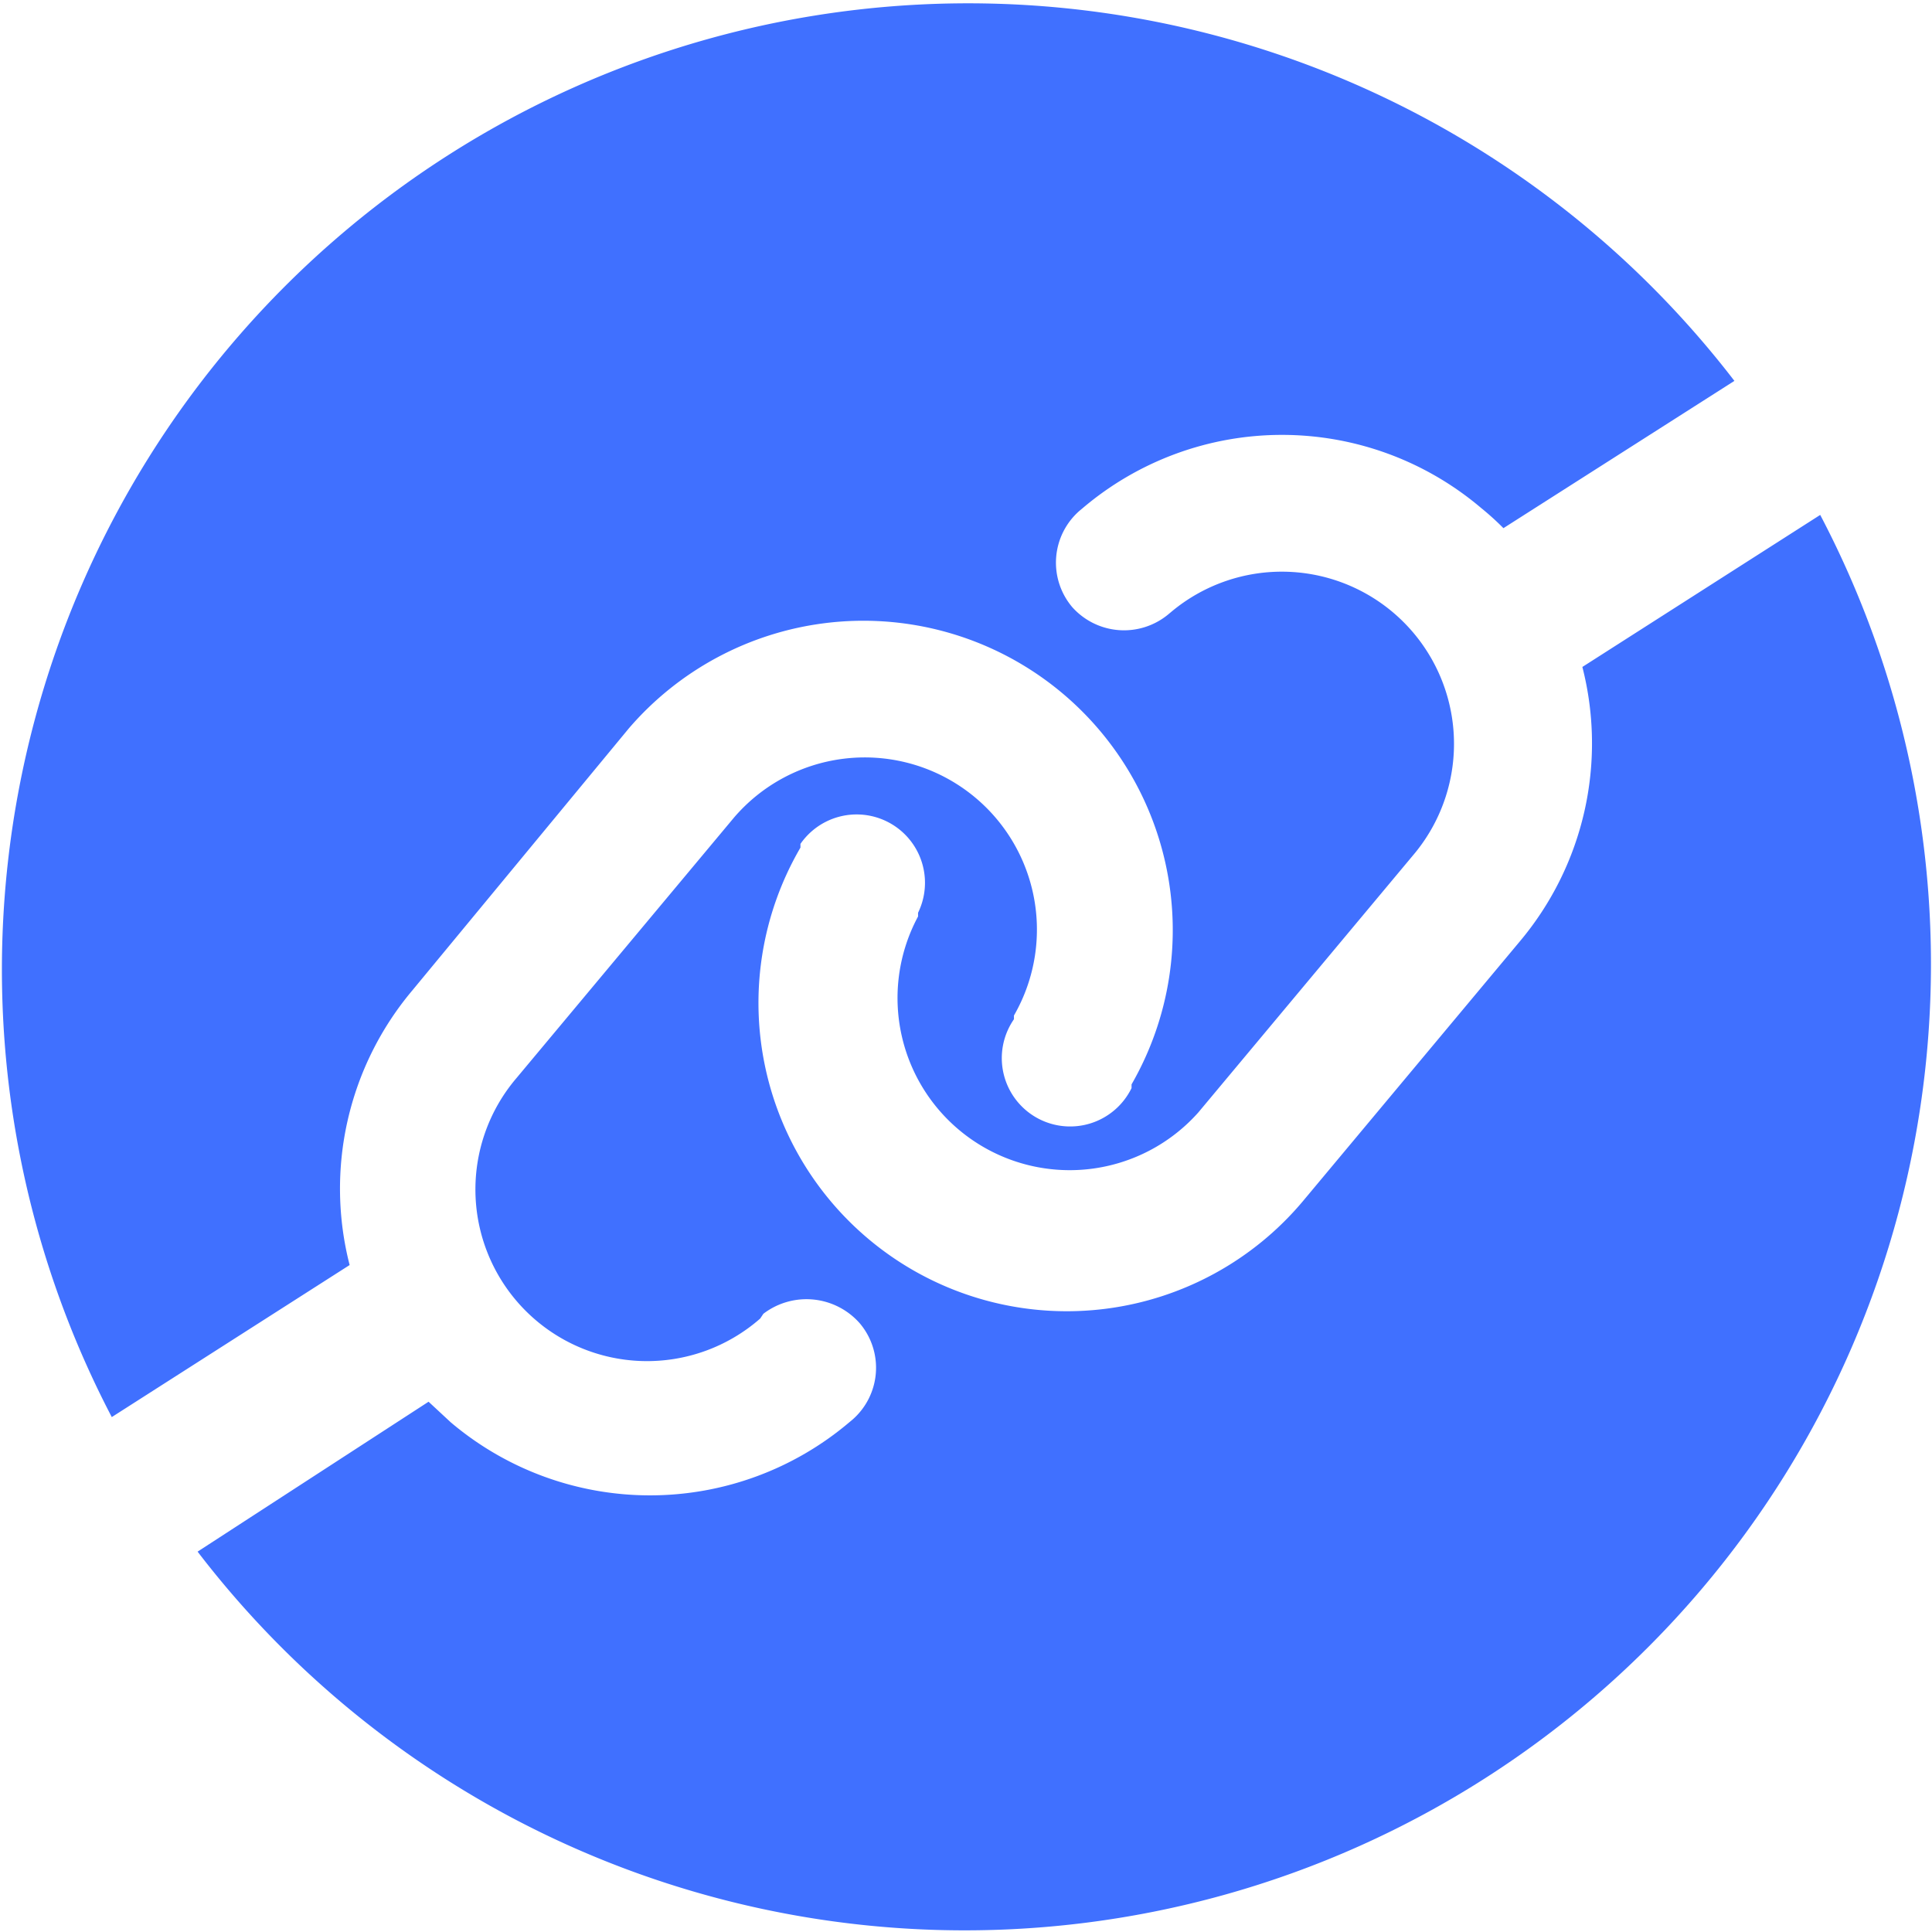 <svg xmlns="http://www.w3.org/2000/svg" viewBox="0 0 36.47 36.47"><defs><style>.cls-1{fill:#4070ff;}</style></defs><title>Asset 28</title><g id="Layer_2" data-name="Layer 2"><g id="get_url_via_CURL" data-name="get url via CURL"><path class="cls-1" d="M34.36,9.72l-4.49,2.87a5.81,5.81,0,0,1-1.18,5.18l-4.1,4.91A5.82,5.82,0,0,1,15.11,16l0-.07a1.29,1.29,0,0,1,2.22,1.3l0,.07A3.25,3.25,0,0,0,22.62,21l4.1-4.91a3.25,3.25,0,0,0-4.61-4.54l-.06.05a1.31,1.31,0,0,1-1.81-.14,1.3,1.3,0,0,1,.14-1.82l.06-.05a5.81,5.81,0,0,1,7.52,0,5.14,5.14,0,0,1,.42.38l4.36-2.78A18.24,18.24,0,0,0,2.11,26.75L6.6,23.88A5.81,5.81,0,0,1,7.78,18.7l4.09-4.95a5.84,5.84,0,0,1,9.49,6.72l0,.07a1.29,1.29,0,1,1-2.22-1.3l0-.07a3.25,3.25,0,0,0-5.29-3.73l-4.1,4.91a3.24,3.24,0,0,0,4.6,4.54l.06-.09a1.34,1.34,0,0,1,1.82.18,1.3,1.3,0,0,1-.14,1.82l-.06.05a5.82,5.82,0,0,1-7.52,0l-.42-.39L3.73,29.29A18.24,18.24,0,0,0,34.36,9.72Z"/></g></g></svg>